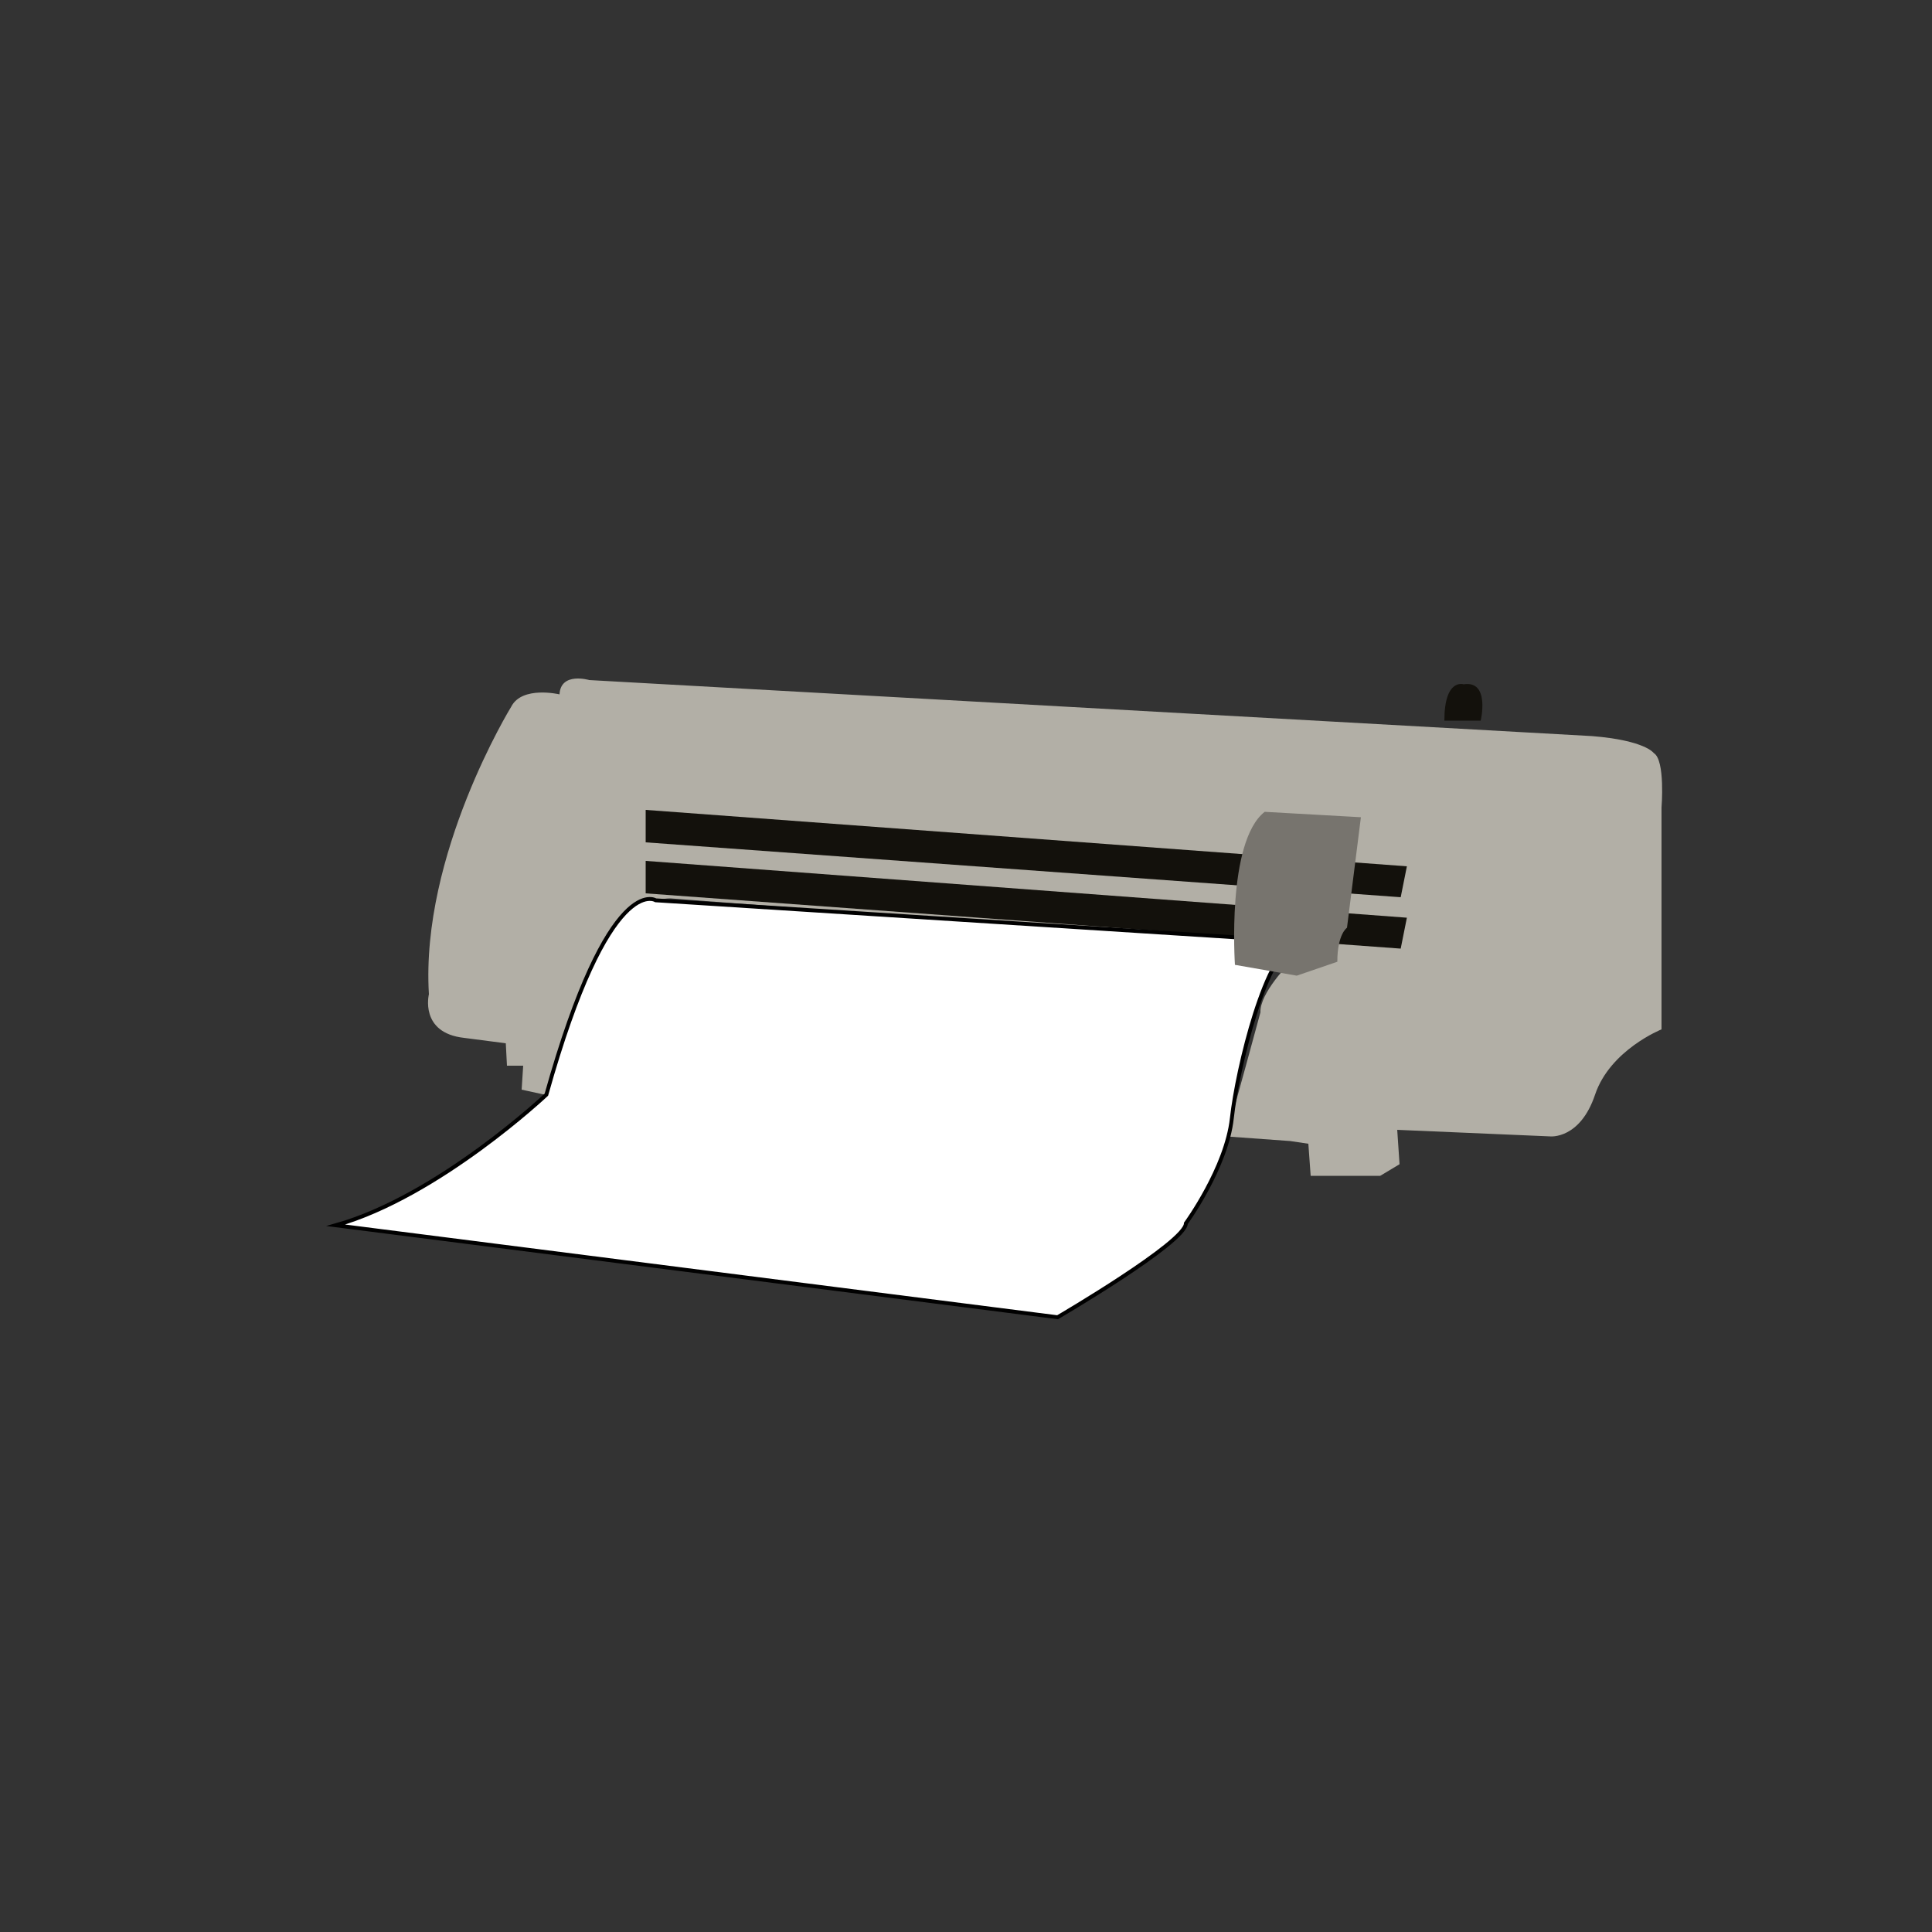 <?xml version="1.0" encoding="utf-8"?>
<!-- Generator: Adobe Illustrator 22.1.0, SVG Export Plug-In . SVG Version: 6.00 Build 0)  -->
<svg version="1.1" id="Calque_1" xmlns="http://www.w3.org/2000/svg" xmlns:xlink="http://www.w3.org/1999/xlink" x="0px" y="0px"
	 viewBox="0 0 500 500" style="enable-background:new 0 0 500 500;" xml:space="preserve">
<rect x="0" y="0" width="500" height="500" fill="#333333" stroke="none"/>
<style type="text/css">
	.st0{display:none;}
	.st1{display:inline;}
	.st2{fill:#1D1D1B;}
	.st3{fill:none;stroke:#1D1D1B;stroke-miterlimit:10;}
	.st4{fill:none;stroke:#13110C;stroke-width:2;stroke-miterlimit:10;}
	.st5{fill:#13110C;}
	.st6{fill:none;stroke:#13110C;stroke-miterlimit:10;}
	.st7{fill:#13110C;stroke:#FFFFFF;stroke-width:0.25;stroke-miterlimit:10;}
	.st8{fill:#FFFFFF;stroke:#13110C;stroke-width:0.25;stroke-miterlimit:10;}
	.st9{fill:none;stroke:#FFFFFF;stroke-width:0.25;stroke-miterlimit:10;}
	.st10{fill:none;stroke:#13110C;stroke-width:0.75;stroke-miterlimit:10;}
	.st11{fill:none;stroke:#000000;stroke-miterlimit:10;}
	.st12{fill:none;}
	.st13{fill:#B2AFA6;}
	.st14{fill:#FFFFFF;stroke:#000000;stroke-miterlimit:10;}
	.st15{fill:#77746E;}
</style>
<g id="Calque_3" class="st0">
	<g class="st1">
		<rect x="200" y="225.1" class="st2" width="111" height="54.8"/>
		<circle class="st2" cx="255.8" cy="54.6" r="9.6"/>
		<line class="st3" x1="262.5" y1="65.9" x2="276.2" y2="91.5"/>
		<line class="st3" x1="245.9" y1="65.9" x2="232.2" y2="91.5"/>
		<rect x="244.2" y="202.1" class="st2" width="23" height="17.8"/>
		<g>
			<path d="M169,91.5v107.9h170V91.5H169z M213.4,145.5c-5.3,0-9.6-4.3-9.6-9.6s4.3-9.6,9.6-9.6s9.6,4.3,9.6,9.6
				S218.7,145.5,213.4,145.5z M286.3,177.7h-62.8v-11h62.8V177.7z M290.2,145.5c-5.3,0-9.6-4.3-9.6-9.6s4.3-9.6,9.6-9.6
				c5.3,0,9.6,4.3,9.6,9.6C299.8,141.2,295.5,145.5,290.2,145.5z"/>
		</g>
		<path class="st2" d="M317.1,230.5c0,0,36.3-9.1,35,86h-17.5c0,0,4.4-59.7-17.5-70.7"/>
		<path class="st2" d="M334.2,322.3c0,0-17.6,6.9-12.3,35h16.6c0,0-8.6-20.6,12.7-17.5c0,0,16.6-1.7,11.9,17.5h17.1
			c0,0,8.9-35-29.1-35h-12.6"/>
		<path class="st2" d="M193.7,230.5c0,0-36.3-9.1-35,86h17.5c0,0-4.4-59.7,17.5-70.7"/>
		<path class="st2" d="M176.6,322.3c0,0,17.6,6.9,12.3,35h-16.6c0,0,8.6-20.6-12.7-17.5c0,0-16.6-1.7-11.9,17.5h-17.1
			c0,0-8.9-35,29.1-35h12.6"/>
		<polygon class="st2" points="223,312.8 290.2,312.8 256.4,341.6 		"/>
		<rect x="224.7" y="286.1" class="st2" width="64.2" height="20.4"/>
		<polyline class="st2" points="290.2,321.6 290.2,420.6 273.3,420.6 273.3,334.4 		"/>
		<polyline class="st2" points="225.9,322.6 225.9,420.6 242.9,420.6 242.9,335.3 		"/>
		<rect x="190.9" y="425.9" class="st2" width="54.3" height="28.1"/>
		<rect x="270.9" y="425.9" class="st2" width="54.3" height="28.1"/>
	</g>
</g>
<g id="Calque_1_1_" class="st0">
	<g class="st1">
		<path d="M273.3,406c9.6-10.2,4.8-21,4.8-21c-8.6-18-26.5-10.8-26.5-10.8c-17.3,11-9.4,25.9-9.4,25.9c8.8,16.4,24.3,10.2,24.3,10.2
			c7.2,4.5,12.1,1.1,12.1,1.1C271.1,411.5,273.3,406,273.3,406z M258.8,384.3c0.3-0.2,0.5-0.4,0.9-0.4s0.7,0.1,0.9,0.4
			s0.4,0.5,0.4,0.9c0,0.3-0.1,0.6-0.4,0.9s-0.5,0.4-0.9,0.4c-0.3,0-0.6-0.1-0.9-0.4c-0.3-0.2-0.4-0.5-0.4-0.9
			S258.6,384.6,258.8,384.3z M262.6,399.7l-0.1,0.1c-0.9-0.1-1.8-0.1-2.7-0.1c-0.9,0-1.8,0-2.7,0.1l-0.1-0.1v-0.5l0.1-0.1
			c0.7,0,1.1-0.1,1.2-0.1s0.2-0.1,0.2-0.1c0.1-0.1,0.1-0.2,0.1-0.3c0-0.1,0.1-0.6,0.1-1.5c0-0.8,0.1-1.4,0.1-1.9V393
			c0-0.3,0-0.7,0-1.2s-0.1-0.8-0.1-1c0-0.1-0.1-0.2-0.2-0.3c-0.1-0.1-0.3-0.1-0.6-0.1H257l-0.1-0.1v-0.5l0.1-0.1
			c1.4-0.2,2.6-0.5,3.6-0.8l0.2,0.1c-0.1,1-0.1,2.2-0.1,3.7v2.5c0,0.2,0,0.7,0,1.6s0.1,1.4,0.1,1.6s0.1,0.3,0.2,0.3
			c0.1,0.1,0.1,0.1,0.2,0.1s0.5,0.1,1.2,0.1l0.1,0.1L262.6,399.7L262.6,399.7z"/>
	</g>
	<g class="st1">
		<path class="st4" d="M580.9,386.1c0,0,18.7,3,19.3,4.9c0,0,1.3,1.3,1.1,2.9v42l29.7,3.6l18.2-4.3v-52.6l-27.4-8l-39.5,4.1
			L580.9,386.1z"/>
		<polygon class="st5" points="607.1,424.5 587.5,425.9 631.7,428.1 640.4,425.5 		"/>
		<path class="st6" d="M582.3,409.9"/>
		<g>
			<polygon class="st6" points="607.1,418.5 611.2,426.3 618.9,426.3 627.5,425.2 629,418.5 622.6,405.7 610.3,406.3 605.9,413.9 
							"/>
			<g>
				<polyline class="st6" points="607.1,418.5 612.5,412.7 614.3,406.1 				"/>
				<polyline class="st6" points="612.5,412.7 619.8,418.5 618.9,426.3 				"/>
				<line class="st6" x1="619.8" y1="418.5" x2="626.5" y2="413.6"/>
			</g>
		</g>
		<g>
			<path class="st5" d="M650.9,438.8l-0.6-54.3c0.1-5.7-2.4-5.3-2.4-5.3l-11.2-8.1c-4.5-3.6-5.1-1.9-5.1-1.9l-49.7,6.4
				c-8.1,0.1-5.9,5.3-5.9,5.3l-0.3,61.2l2,0.1l-0.1,6.4l54.8,5l17.2-8.5l-0.1-6.2h1.4V438.8z M618.9,435.1l-32-0.6
				c-5.2,0-4-4.1-4-4.1v-42.7c-0.4-4.2,3.3-3.4,3.3-3.4l31.9-3.5c4.6-0.6,4.1,2.9,4.1,2.9v47.8C622.3,436,618.9,435.1,618.9,435.1z
				 M634.4,438l-0.4-52.7c0,0-1.1-5,2.4-3.6l9.9,5.3c0,0,1.7-0.1,1.5,3.5v43.1L634.4,438z"/>
		</g>
		<polygon class="st5" points="596.9,427.2 596.9,430.2 599.5,430.2 599.5,432.5 602,435.2 625,435.2 632.8,428.6 		"/>
		<polygon class="st5" points="610.8,384.8 610.8,389.8 617.3,389.2 617.3,383.4 610.8,384.1 		"/>
		<polygon class="st5" points="611.4,391.3 611.4,393.4 614,392.9 617.3,393.9 617.3,391.3 614,390.4 		"/>
		<polygon class="st5" points="612.8,393.3 614.2,395.8 615.7,393.3 		"/>
		<rect x="612.4" y="388.3" class="st5" width="3.1" height="3.1"/>
		<polygon class="st5" points="608.6,381.1 612.5,383.8 614.8,383.8 610.8,380.9 		"/>
	</g>
	<g class="st1">
		<g>
			<path class="st5" d="M474.3,485.9L410.8,408c0,0-7.7-3.4-9.5-2.9s-5.9,4.3-8.3,7l51.6,85.3l1.4-1.1l5.4,6.3
				c0,0,11.9-2.9,13.5-6.3c0,0,7.2-1.8,9.5-3.8C474.3,492.5,479.7,490.7,474.3,485.9z M454,487.7l-54-76.3l-1.5-2.9v-1.6l58,79.3
				L454,487.7z M466,482.2l-60.3-75.3l62,75.3H466z"/>
		</g>
		<path class="st7" d="M402.3,412.1l-7.5,7.9l9.2,14.9l2.3,2.1l8-8.5L402.3,412.1z M398.4,423.8l4.8-5l2.4,2.7l-5.6,5.1L398.4,423.8
			z M403.7,429.8l-1.6-3.1c1.9-1.9,2.5-2.1,2.5-2.1l2.4,1C408.4,429.6,403.7,429.8,403.7,429.8z"/>
		<polygon class="st8" points="403.3,418.8 398.4,423.8 400.1,426.6 405.7,421.5 		"/>
		<path class="st8" d="M407,425.6l-2.4-1c0,0-0.6,0.1-2.5,2.1l1.6,3.1C403.7,429.8,408.4,429.6,407,425.6z"/>
		<path class="st9" d="M440.1,490c0,0,10.8-9.5,11.2-11c0,0,5.7-2.4,6.9-6.7"/>
		<path class="st9" d="M438.2,487c0,0,10.5-9.3,10.9-10.8c0,0,5.9-1.8,7-6"/>
		<path class="st9" d="M440.9,486.9c0,0,8.9-8,9.3-9.5c0,0,5.8-1.3,7-5.5"/>
		<path class="st9" d="M436.8,484.6c0,0,10.2-9.3,10.6-10.8c0,0,5.9-1.9,7-6.1"/>
		<path class="st9" d="M440.9,486.9c0,0,8.9-8,9.3-9.5c0,0,6-1.6,7.1-5.9"/>
		<path class="st9" d="M437.5,485.8c0,0,10.6-9.4,11-10.8c0,0,5.6-1.7,6.7-6"/>
		<path class="st9" d="M439.2,488.6c-0.2-0.2,10.5-9.7,10.9-11.2c0,0,6-1.9,7.2-6.1"/>
		<path class="st9" d="M436.1,482.9c0,0,9.8-8.9,10.2-10.4c0,0,5.9-1.5,7.1-5.7"/>
		<path class="st9" d="M434,479.9c0,0,9.8-8.9,10.1-10.3c0,0,6.2-1.3,7.4-5.5"/>
		<path class="st9" d="M432.2,477c0,0,9.8-8.3,10.1-9.8c0,0,6-1,7.1-5.2"/>
		<path class="st9" d="M433.3,478.4c0,0,9.8-8.5,10.2-10c0,0,5.7-1.1,6.8-5.3"/>
		<path class="st9" d="M435,481.2c0,0,9.7-8.8,10.1-10.3c0,0,6-1.3,7.2-5.5"/>
		<path class="st9" d="M431.5,475.8c0,0,9.5-8.6,9.9-10.1c0,0,5.7-0.8,6.9-5.1"/>
		<path class="st9" d="M429.7,472.6c0,0,9.3-8.3,9.6-9.8c0,0,5.9-0.6,7.1-4.8"/>
		<path class="st9" d="M428.2,469.9c0,0,8.9-8,9.3-9.5c0,0,5.9-0.6,7.1-4.8"/>
		<path class="st9" d="M429.1,471.3c0,0,9.2-8.2,9.5-9.7c0,0,5.8-0.6,7-4.8"/>
		<path class="st9" d="M430.5,474.1c0,0,9.4-8.5,9.8-10c0,0,5.8-0.6,6.9-4.8"/>
		<path class="st9" d="M427.1,468.4c0,0,9.5-8.2,9.8-9.5c0,0,5.7-0.4,6.8-4.1"/>
		<path class="st9" d="M425.3,465.6c0,0,9.3-8,9.6-9.3c0,0,5.8-0.1,6.9-3.8"/>
		<path class="st9" d="M427.3,465.8c0,0,8.3-7,8.6-8.3c0,0,5.8-0.3,6.9-4"/>
		<path class="st9" d="M423.9,463.3c0,0,9-7.7,9.4-9.1c0,0,5.5-0.5,6.6-4.2"/>
		<path class="st9" d="M427.3,465.8c0,0,8.3-7,8.6-8.3c0,0,5.7,0,6.8-3.7"/>
		<path class="st9" d="M424.7,464.6c0,0,9.3-8,9.7-9.4c0,0,5.4-0.5,6.5-4.2"/>
		<path class="st9" d="M426.1,466.9c0,0,9.4-8.1,9.8-9.4c0,0,5.8-0.3,6.9-4"/>
		<path class="st9" d="M423.1,462c0,0,8.9-7.6,9.2-8.9c0,0,5.5-0.5,6.6-4.2"/>
		<path class="st9" d="M421.4,459.1c0,0,8.5-7.3,8.9-8.6c0,0,5.7-0.5,6.7-4.2"/>
		<path class="st9" d="M420,456.8c0,0,8.3-7,8.6-8.3c0,0,5.3-0.5,6.4-4.2"/>
		<path class="st9" d="M421.1,457.8c-0.9,0.7,8.2-6.9,8.6-8.3c0,0,5.3-0.5,6.4-4.2"/>
		<path class="st9" d="M422.3,460.3c0,0,8.6-7.3,8.9-8.6c0,0,5.7-0.4,6.8-4.1"/>
		<path class="st9" d="M419.1,455.5c0,0,8.3-7,8.6-8.3c0,0,5.2,0,6.3-3.7"/>
		<path class="st9" d="M417.6,452.8c0,0,7.8-7.3,8.1-8.6c0,0,5.7,0.2,6.7-3.5"/>
		<path class="st9" d="M416.3,450.4c0,0,7.5-7,7.8-8.3c0,0,5.2-0.1,6.2-3.8"/>
		<path class="st9" d="M417,451.8c0,0,7.8-7.4,8.1-8.7c0,0,5.2,0.1,6.2-3.6"/>
		<path class="st9" d="M418.6,454.2c0,0,7.8-7.4,8.1-8.7c0,0,5.6,0.1,6.6-3.6"/>
		<path class="st9" d="M415.2,449.7c0,0,7.8-7.6,8.1-9.1c0,0,5,0.8,6-3.3"/>
		<path class="st9" d="M413.6,446.7c0,0,7.6-7.4,7.9-8.9c0,0,4.7,0.5,5.7-3.5"/>
		<path class="st9" d="M414.3,448.2c0,0,7.8-7.6,8.1-9.1c0,0,5.2,0.8,6.3-3.3"/>
		<path class="st9" d="M412.2,444.2c0,0,7.4-7.2,7.7-8.7c0,0,4.4,0.2,5.4-3.8"/>
		<path class="st9" d="M414.3,448.2c0,0,7.8-7.6,8.1-9.1c0,0,5.2,0.8,6.3-3.3"/>
		<path class="st9" d="M413.1,445.4c0,0,7.5-7.3,7.8-8.7c0,0,4.4,0.3,5.5-3.8"/>
		<path class="st9" d="M414.3,448.2c0,0,7.8-7.6,8.1-9.1c0,0,5.2,0.8,6.3-3.3"/>
		<path class="st9" d="M411.5,442.7c0,0,7.1-7,7.4-8.4c0,0,4.5,0,5.5-4.1"/>
		<path class="st9" d="M409.7,439.8c0,0,7-6.8,7.3-8.3c0,0,4-0.2,5-4.2"/>
		<path class="st9" d="M409.1,438.7c0,0,7.1-6.9,7.4-8.4c0,0,3.5-0.5,4.5-4.6"/>
		<path class="st9" d="M410.5,441.1c0,0,7.1-6.9,7.4-8.3c0,0,4.1-0.1,5.1-4.2"/>
		<path class="st9" d="M395.8,417.1c0,0,5.5-4.9,5.8-5.8c0,0,2.5-0.3,3.2-2.9"/>
		<path class="st9" d="M395.2,416.2c0,0,5.5-4.9,5.8-5.8c0,0,2.5-0.3,3.2-2.9"/>
		<path class="st9" d="M393.9,414.4c0,0,5.5-4.9,5.8-5.8c0,0,2.5-0.3,3.2-2.9"/>
		<path class="st9" d="M394.5,415.2c0,0,5.5-4.9,5.8-5.8c0,0,2.5-0.3,3.2-2.9"/>
	</g>
	<g class="st1">
		<path class="st10" d="M452.9,629.4l-4.2-1.2v-50.6c0,0-0.9-3.3,2.1-4l6.1-0.7l38.7,3.7l-1.2,49.9L452.9,629.4z"/>
		<polygon class="st5" points="454.3,613.4 458.7,628.5 522.1,640.7 522.1,617.7 454.3,612.3 		"/>
		<polygon class="st5" points="467.4,578.9 467.4,583.1 523.1,578.9 523.1,573.2 		"/>
		<polygon class="st5" points="460.6,591 460.6,596.1 523.1,596.1 523.1,586.7 		"/>
		<polygon class="st6" points="470.3,555.2 463.3,570.6 518.8,561.1 526.2,540 		"/>
		<path class="st3" d="M523.7,643.9l18.7,3.3l27.9-17.6v-60.3l-24.9-8.7l-20.6,1.4c0,0-2.6,0.9-1.9,7.3v3.9L523.7,643.9z"/>
		<g>
			<path class="st5" d="M501.5,607c0,0,0-0.3-0.6-0.3c0,0-0.6,0.2-0.6,0.8c0,0-0.1,0.9,0.6,1c0,0,0.7,0.1,0.8-0.6
				C501.7,608,501.9,607.3,501.5,607z"/>
			<path class="st5" d="M454.5,598.9v12l67.7,5.6v-17.1L454.5,598.9z M492.3,610.3c-1,1.4-2.3,0.8-2.3,0.8l-0.3-0.2
				c-1.1-0.7-1-3.8-1-3.8c0-1.8,2-2.2,2-2.2C493.8,605.4,492.3,610.3,492.3,610.3z M497.2,606.6h-0.8v1.5c-0.1,0.7,0.3,0.5,0.3,0.5
				v0.8c-1.3,0.2-1.1-0.8-1.1-0.8v-1.9v-0.2l-0.3-0.1v-0.9h0.7l0.1-1.1h0.7v1.1h0.5v1.1H497.2z M499.2,606.8
				c-0.7-0.1-0.6,0.2-0.6,0.2l-0.1,2.5h-0.9l0.2-3.7h0.6c0.3-0.2,0.8,0,0.8,0V606.8z M502.6,608.5c-0.3,1.5-1.8,1.2-1.8,1.2
				c-1.4-0.2-1.2-2.2-1.2-2.2c0-1.4,1.2-1.8,1.2-1.8c1.2,0,1.3,0.5,1.3,0.5C502.9,606.8,502.6,608.5,502.6,608.5z M504.9,606.9h-0.8
				v1.5c-0.1,0.7,0.3,0.5,0.3,0.5v0.8c-1.3,0.2-1.1-0.8-1.1-0.8V607v-0.2l-0.3-0.1v-0.9h0.7l0.1-1.1h0.7v1.1h0.5v1.1H504.9z
				 M508.1,608.3h-1.6h-0.2v-0.7h1c0-0.5-0.5-0.4-0.5-0.4s-1.2-0.2-1.1,0.7c0,0.9,0.9,1,0.9,1l1.2-0.2c0,0,0.2,0.2,0.2,0.6
				c0,0.6-1.6,0.6-1.6,0.6c-1.4-0.2-1.4-1.7-1.4-1.7c-0.2-1.4,0.5-1.8,0.5-1.8c0.6-0.7,1.9-0.2,1.9-0.2
				C508.3,606.5,508.1,608.3,508.1,608.3z M509.9,610.1c0,0-1.4-0.4-1.4-2.1c0,0,0-1.7,1.2-1.8c0,0,1.4-0.5,1.7,0.8l-0.7,0.8
				c0,0-0.4-0.7-0.9-0.1c0,0-0.3,0.7,0,1.1c0,0,0.3,0.5,1.1,0.2l0.7,1C511.6,609.9,510.6,610.6,509.9,610.1z"/>
		</g>
		<line class="st6" x1="526" y1="540" x2="545.3" y2="560.5"/>
		<line class="st6" x1="485.6" y1="566.8" x2="495.6" y2="576.6"/>
	</g>
	<g class="st1">
		<path class="st3" d="M293.3,459.8c0,0,8.7,14.8,34.1,2.7c0,0,9.8-3,12.7-17.3c0,0,11.9,38.9,8.6,49.2c0,0-8.2,14.4-11.9,15.3
			s-16.8,0.8-24.4-6.1C312.4,503.7,302.6,484.9,293.3,459.8z"/>
		<g>
			<path d="M295.2,467.7c-28,3-31.3-13.9-31.3-13.9c0.5,26.7,3.5,47.8,3.5,47.8c4.9,9.1,17.2,13.5,21,13.9s16.3-10.5,16.3-10.5
				c6.5-8.6,8.2-49.3,8.2-49.3C305.5,468.1,295.2,467.7,295.2,467.7z M274.1,483.8l5.5-3.6l4.1,4
				C283.6,484.2,279.4,482.2,274.1,483.8z M287.8,505.1c-7.8-0.5-10-6.1-10-6.1c2.3,3.1,10.6,3.3,10.6,3.3c7.2-0.5,8.9-1.7,9.3-2.3
				c0-0.1,0.1-0.2,0.1-0.3c0,0,0,0.1-0.1,0.3C296.1,505.1,287.8,505.1,287.8,505.1z M292.7,484.3l5.5-3.6l4.1,4
				C302.2,484.7,298,482.7,292.7,484.3z"/>
			<path d="M320.6,500.3c0,0.1-0.1,0.2-0.1,0.3C320.6,500.4,320.6,500.3,320.6,500.3z"/>
		</g>
		<path d="M321.7,499.8c0,0,0.7-6,8.2-8.4c0,0,8.3-2.2,11,2.8c0,0-0.2-1.9-9.7-0.2C331.2,493.9,323.1,496.2,321.7,499.8z"/>
		<path d="M311.4,481.6l6.4,1.5l2.5-5.1C320.3,478,317,481.3,311.4,481.6z"/>
		<path d="M328.8,474.9l6.4,1.5l2.5-5.1C337.7,471.3,334.3,474.6,328.8,474.9z"/>
	</g>
	<g class="st1">
		<path class="st11" d="M336.7,601.1l23.8-0.1v4h-3.2l0.3,24.7l22.1,33c0,0,4,5,0.5,6h-60.7c0,0-2.8-1.8-0.8-4.7
			c1.7-2.4,22-34.7,22-34.7v-24.5l-3.9-0.2L336.7,601.1z"/>
		<polyline points="322.3,664.3 336.5,642.3 362.5,642.3 377.7,665.2 322.3,665.2 		"/>
	</g>
	<g class="st1">
		<path d="M376.3,376.5c81.3-86.4,40.5-177.2,40.5-177.2c-72.5-152.3-224-91.2-224-91.2C47,201,113.2,326.5,113.2,326.5
			c74.4,138.2,204.9,85.9,204.9,85.9c61.1,38.3,102.2,9.6,102.2,9.6C358.3,423.4,376.3,376.5,376.3,376.5z M267.2,340.8
			c-2.6,2.6-5.7,3.9-9.4,3.9c-3.6,0-6.8-1.3-9.4-3.9c-2.6-2.6-3.9-5.7-3.9-9.3c0-3.8,1.3-6.9,4-9.5s5.8-3.8,9.3-3.8
			c3.7,0,6.8,1.3,9.4,3.9s3.9,5.7,3.9,9.4C271.1,335.1,269.8,338.2,267.2,340.8z M300.1,232.8c-1.5,4.1-3.7,8-6.7,11.9
			c-2.9,3.9-8.5,9.5-16.8,16.9c-5.3,4.7-9.3,8.5-12,11.4c-2.8,3-4.9,5.8-6.3,8.6c-1.4,2.8-2.1,5.3-2.1,7.6c0,3.8,1.5,7.4,4.4,10.7
			l-0.2,1.6l-2.9,2.2h-1.8c-6.1-4.7-9.1-10.2-9.1-16.7c0-4.4,1.1-8.5,3.2-12.4c2.1-3.9,7-10,14.4-18.4c5.9-6.6,10.3-12.3,13.1-17.1
			c2.8-4.8,4.2-9.6,4.2-14.3c0-7.3-2.7-13.4-8.1-18.3c-5.4-4.8-12-7.3-19.8-7.3c-4.4,0-9.1,1-14.2,3c-2.1,2-3.9,4.8-5.6,8.3
			l-4.2,8.4l-1.3,0.9l-4.9-0.6l-0.7-1.6l8.5-25.8c8.7-5.6,18.1-8.4,28.3-8.4c7.8,0,15,1.4,21.6,4.3c6.6,2.8,11.7,7.1,15.4,12.7
			c3.7,5.6,5.6,12,5.6,19C302.3,224.3,301.6,228.7,300.1,232.8z"/>
	</g>
	<g class="st1">
		<path d="M335,156h-46.7h-86.6v0.9h-50.4V156H126v177.7h259.3V156H335z M259.4,316.3c-33.4,0-60.4-27.1-60.4-60.4
			s27.1-60.4,60.4-60.4c33.4,0,60.4,27.1,60.4,60.4S292.8,316.3,259.4,316.3z"/>
		<path d="M259.4,202.6c-29.4,0-53.2,23.8-53.2,53.2S230,309,259.4,309s53.2-23.8,53.2-53.2S288.8,202.6,259.4,202.6z M259.4,296.1
			c-19.8,0-35.9-16.1-35.9-35.9s16.1-35.9,35.9-35.9s35.9,16.1,35.9,35.9S279.3,296.1,259.4,296.1z"/>
		<g>
			<path d="M267.9,116v28.9h85.5V116H267.9z M344.6,140.3h-67.8v-18.2h67.8L344.6,140.3L344.6,140.3z"/>
		</g>
		<rect x="288.3" y="147.7" width="46.7" height="8.2"/>
		<rect x="86.9" y="179" width="29.6" height="131.7"/>
		<rect x="151.3" y="142.2" width="50.4" height="13.8"/>
		<rect x="151.3" y="156" width="50.4" height="0.9"/>
	</g>
	<g class="st1">
		<g>
			<circle cx="252.9" cy="214.9" r="47.1"/>
			<path d="M196.6,331.6c0,0-11.3-68,30.2-69.6c0,0,8.7,0.8,9.7,5.3c0,0,9,20.6,28.6,8c0,0,4.5-6,4.5-8c0,0,0.5-4.6,8-5.3
				c0,0,42.2,0,31,69.6H196.6z"/>
		</g>
		<g>
			<circle cx="342.3" cy="228.2" r="36.5"/>
			<path d="M298.7,318.5c0,0-8.8-52.7,23.4-53.9c0,0,6.7,0.6,7.5,4.1c0,0,7,15.9,22.2,6.2c0,0,3.5-4.7,3.5-6.2c0,0,0.4-3.6,6.2-4.1
				c0,0,32.6,0,24,53.9H298.7z"/>
		</g>
		<g>
			<circle cx="161.1" cy="228.2" r="36.5"/>
			<path d="M117.6,318.5c0,0-8.8-52.7,23.4-53.9c0,0,6.7,0.6,7.5,4.1c0,0,7,15.9,22.2,6.2c0,0,3.5-4.7,3.5-6.2c0,0,0.4-3.6,6.2-4.1
				c0,0,32.6,0,24,53.9H117.6z"/>
		</g>
	</g>
	<g class="st1">
		<g>
			<circle cx="229.1" cy="167.4" r="36.5"/>
			<path d="M185.5,257.8c0,0-8.8-52.7,23.4-53.9c0,0,6.7,0.6,7.5,4.1c0,0,7,15.9,22.2,6.2c0,0,3.5-4.7,3.5-6.2c0,0,0.4-3.6,6.2-4.1
				c0,0,32.7,0,24,53.9H185.5z"/>
		</g>
		<g>
			<line class="st11" x1="289.6" y1="258.7" x2="306.3" y2="258.7"/>
			<g>
				<path class="st11" d="M286.6,223.6c0,0-2.3,17.1,11.6,16.7c0,0,11.6,0.4,11.6-16.7"/>
				<line class="st11" x1="298" y1="242.2" x2="298" y2="258.1"/>
				<path d="M305.6,229.2h-15.2c0,0,1.7,7.3,5.6,7.3C295.9,236.5,303.5,239.4,305.6,229.2z"/>
			</g>
		</g>
		<g>
			<line class="st11" x1="319" y1="258.9" x2="335.7" y2="258.9"/>
			<g>
				<path class="st11" d="M316,223.7c0,0-2.3,17.1,11.6,16.7c0,0,11.6,0.4,11.6-16.7"/>
				<line class="st11" x1="327.4" y1="242.4" x2="327.4" y2="258.3"/>
				<path d="M335,229.4h-15.2c0,0,1.7,7.3,5.6,7.3C325.3,236.7,332.9,239.5,335,229.4z"/>
			</g>
		</g>
		<g>
			<line class="st11" x1="349.3" y1="259.1" x2="365.9" y2="259.1"/>
			<g>
				<path class="st11" d="M346.2,223.9c0,0-2.3,17.1,11.6,16.7c0,0,11.6,0.4,11.6-16.7"/>
				<line class="st11" x1="357.6" y1="242.6" x2="357.6" y2="258.5"/>
				<path d="M365.2,229.6H350c0,0,1.7,7.3,5.6,7.3C355.6,236.9,363.1,239.7,365.2,229.6z"/>
			</g>
		</g>
		<g>
			<path d="M146.7,308.9c0.2,0.7,0.3,1.4,0.5,2.2c12,53.4,36,102,36,102H335c22.8-40.5,31.3-73.8,39.2-105.1
				C344.4,311,248,318.8,146.7,308.9z"/>
			<path d="M376.4,302.2c5.5-24.2,7.2-41,7.2-41H140.5c0,13.7,1.7,28.1,4.4,42.4C188.8,307.9,288.8,314.9,376.4,302.2z"/>
		</g>
	</g>
	<g class="st1">
		<path class="st12" d="M284.6,97.2c0,0,12.1,1.5,9.8,16.6c0,0,32.5-3,36.3,0l19.7-8.3c0,0,5.9-37.3-15.9-40.8
			C334.5,64.7,292.2,79.8,284.6,97.2z"/>
		<path class="st12" d="M396.5,164.1c-68-42-105.1-26.1-105.1-26.1c-10.4,24.8-35.5,31-35.5,31c6.8,4.5,0,21.2,0,21.2l28.7,3.8
			c37,6,33.3,69.6,33.3,69.6c3.8,0.8,33.3-31,33.3-31c10.6-31,31.8-29.5,31.8-29.5C417,169.8,396.5,164.1,396.5,164.1z"/>
		<path class="st5" d="M408.6,184.9c0,0,14.4-36.3-9.1-47.6l-24.2-24.9c0,0,9.1-47.6-40.8-47.6c21.8,3.6,15.9,40.8,15.9,40.8
			l-19.7,8.3c-3.8-3-36.3,0-36.3,0c2.3-15.1-9.8-16.6-9.8-16.6c7.6-17.4,49.9-32.5,49.9-32.5s-31-17.4-78.6,23.4
			c0,0-52.9,12.9-45.4,65l-24.9,2.3l0.8,10.6l-16.6-6c0,0-3.8-4.5-15.9,0l-49.1,21.2c0,0-0.6,3.4-0.7,10l26.1-10.2l32,16
			c0,0,7.3-3.6,12.4,0l28.4,16v6.5l47.3,24c0,0,24,15.3,18.2,49.5l-0.2,38.2c0,0-6.2,16.6-24.3,16.5c7.2,0.9,15.3-0.5,22-7.8
			l12.1-12.9v-9.8c0,0,14.4,6,24.2-1.5c0,0,19.7-15.1,21.9-36.3l9.8-6l12.1-3.8c0,0,4.5,12.9,17.4,7.6c0,0,34.8-23.4,36.3-46.1
			c0,0,5.3-12.9-5.3-22.7C394.3,208.3,407.9,196.2,408.6,184.9z M251.5,152.6c-23.3,5.8-29.2-10.2-29.2-10.2
			c-5.4-19,9.6-30.7,9.6-30.7c11.6-14.7,28.3-8.2,28.3-8.2c11.3,1.3,16,9.1,16,9.1C280.7,144,251.5,152.6,251.5,152.6z M382.9,203
			c0,0-21.2-1.5-31.8,29.5c0,0-29.5,31.8-33.3,31c0,0,3.8-63.5-33.3-69.6l-28.7-3.8c0,0,6.8-16.6,0-21.2c0,0,25.2-6.2,35.5-31
			c0,0,37-15.9,105.1,26.1C396.5,164.1,417,169.8,382.9,203z"/>
		<path class="st5" d="M109.7,245.7c-2-9.5-4.1-21.2-5.1-32.9C104.6,221.1,105.6,233.9,109.7,245.7z"/>
		<path class="st5" d="M104.7,203.8c-0.5-5.1-0.7-9.3-0.7-12.7l0,0c-0.5,6.9-0.2,14.3,0.5,21.8C104.4,207.4,104.7,203.8,104.7,203.8
			z"/>
		<path class="st5" d="M124.4,268.1c-7.1-5.5-11.7-13.7-14.7-22.3c2.7,12.4,5.2,21,5.2,21l97.3,68.1c13.2,9.5,23.6,12.8,31.7,12.9
			c-10.7-1.4-19.6-7.8-19.6-7.8L124.4,268.1z"/>
		<path class="st5" d="M248,322.7l0.2-31.4c4.9-28.1-15.3-40.6-15.3-40.6L193,231v-5.4l-23.9-13.1c-4.3-3-10.4,0-10.4,0l-27-13.1
			l-22,8.4c0,2.8,0.1,6.2,0.6,10.5c0,0-0.2,2.9-0.2,7.4c0.9,9.6,2.6,19.2,4.3,27c2.5,7.1,6.4,13.8,12.4,18.3l84.2,59
			c0,0,7.5,5.3,16.5,6.4C242.8,336.3,248,322.7,248,322.7z"/>
	</g>
</g>
<g>
	<path class="st13" d="M428,194.9c0,0-2.2-3.3-16-4.4L152.5,176c0,0-7.4-2.2-7.7,3.7c0,0-9.7-2.3-12.5,3.2c0,0-23.5,38.2-21.3,74.4
		c0,0-2.5,10,9.1,11.3l10.8,1.4l0.3,5.8h2.5h1.7L135,282l6.4,1.4c0,0,14.9-45.7,21.3-47.9c0,0,6.6-3,10.8-3l149.1,11.3l-0.8,3.3
		l11.9,2.2c0,0-7.7,7.7-7.5,12.7c0,0-7.4,27.3-8.9,32.1l16.6,1.2l4.7,0.7l0.6,8.3h18l5-3l-0.6-8.9l39.6,1.7c0,0,7.7,0.8,11.6-10.8
		c3.9-11.6,17.2-16.9,17.2-16.9V209C430,209,431,196.7,428,194.9z"/>
	<polygon class="st5" points="167.1,222.8 167.1,231.2 362.5,245.5 364.1,237.5 	"/>
	<polygon class="st5" points="167.1,209.6 167.1,218 362.5,232.2 364.1,224.2 	"/>
	<path class="st5" d="M378.8,177.1c0,0-5-1.7-5,9.4h9.4C383.2,186.6,385.7,176,378.8,177.1z"/>
	<path class="st14" d="M169.7,233c0,0-12-7.8-28.3,50.3c0,0-27.9,26.3-54.5,33.8l186.8,23.8c0,0,33.2-19.4,33.2-24.3
		c0,0,10.5-14.4,11.9-27.2c1.4-12.9,8.9-43.9,17-45.8L169.7,233z"/>
	<path class="st15" d="M327.3,210.1l24.9,1.4l-3.6,28.6c0,0-2.5,1.6-2.5,8.8l-10.5,3.6l-16-2.8C319.6,249.6,317.4,217.8,327.3,210.1
		z"/>
</g>
</svg>
